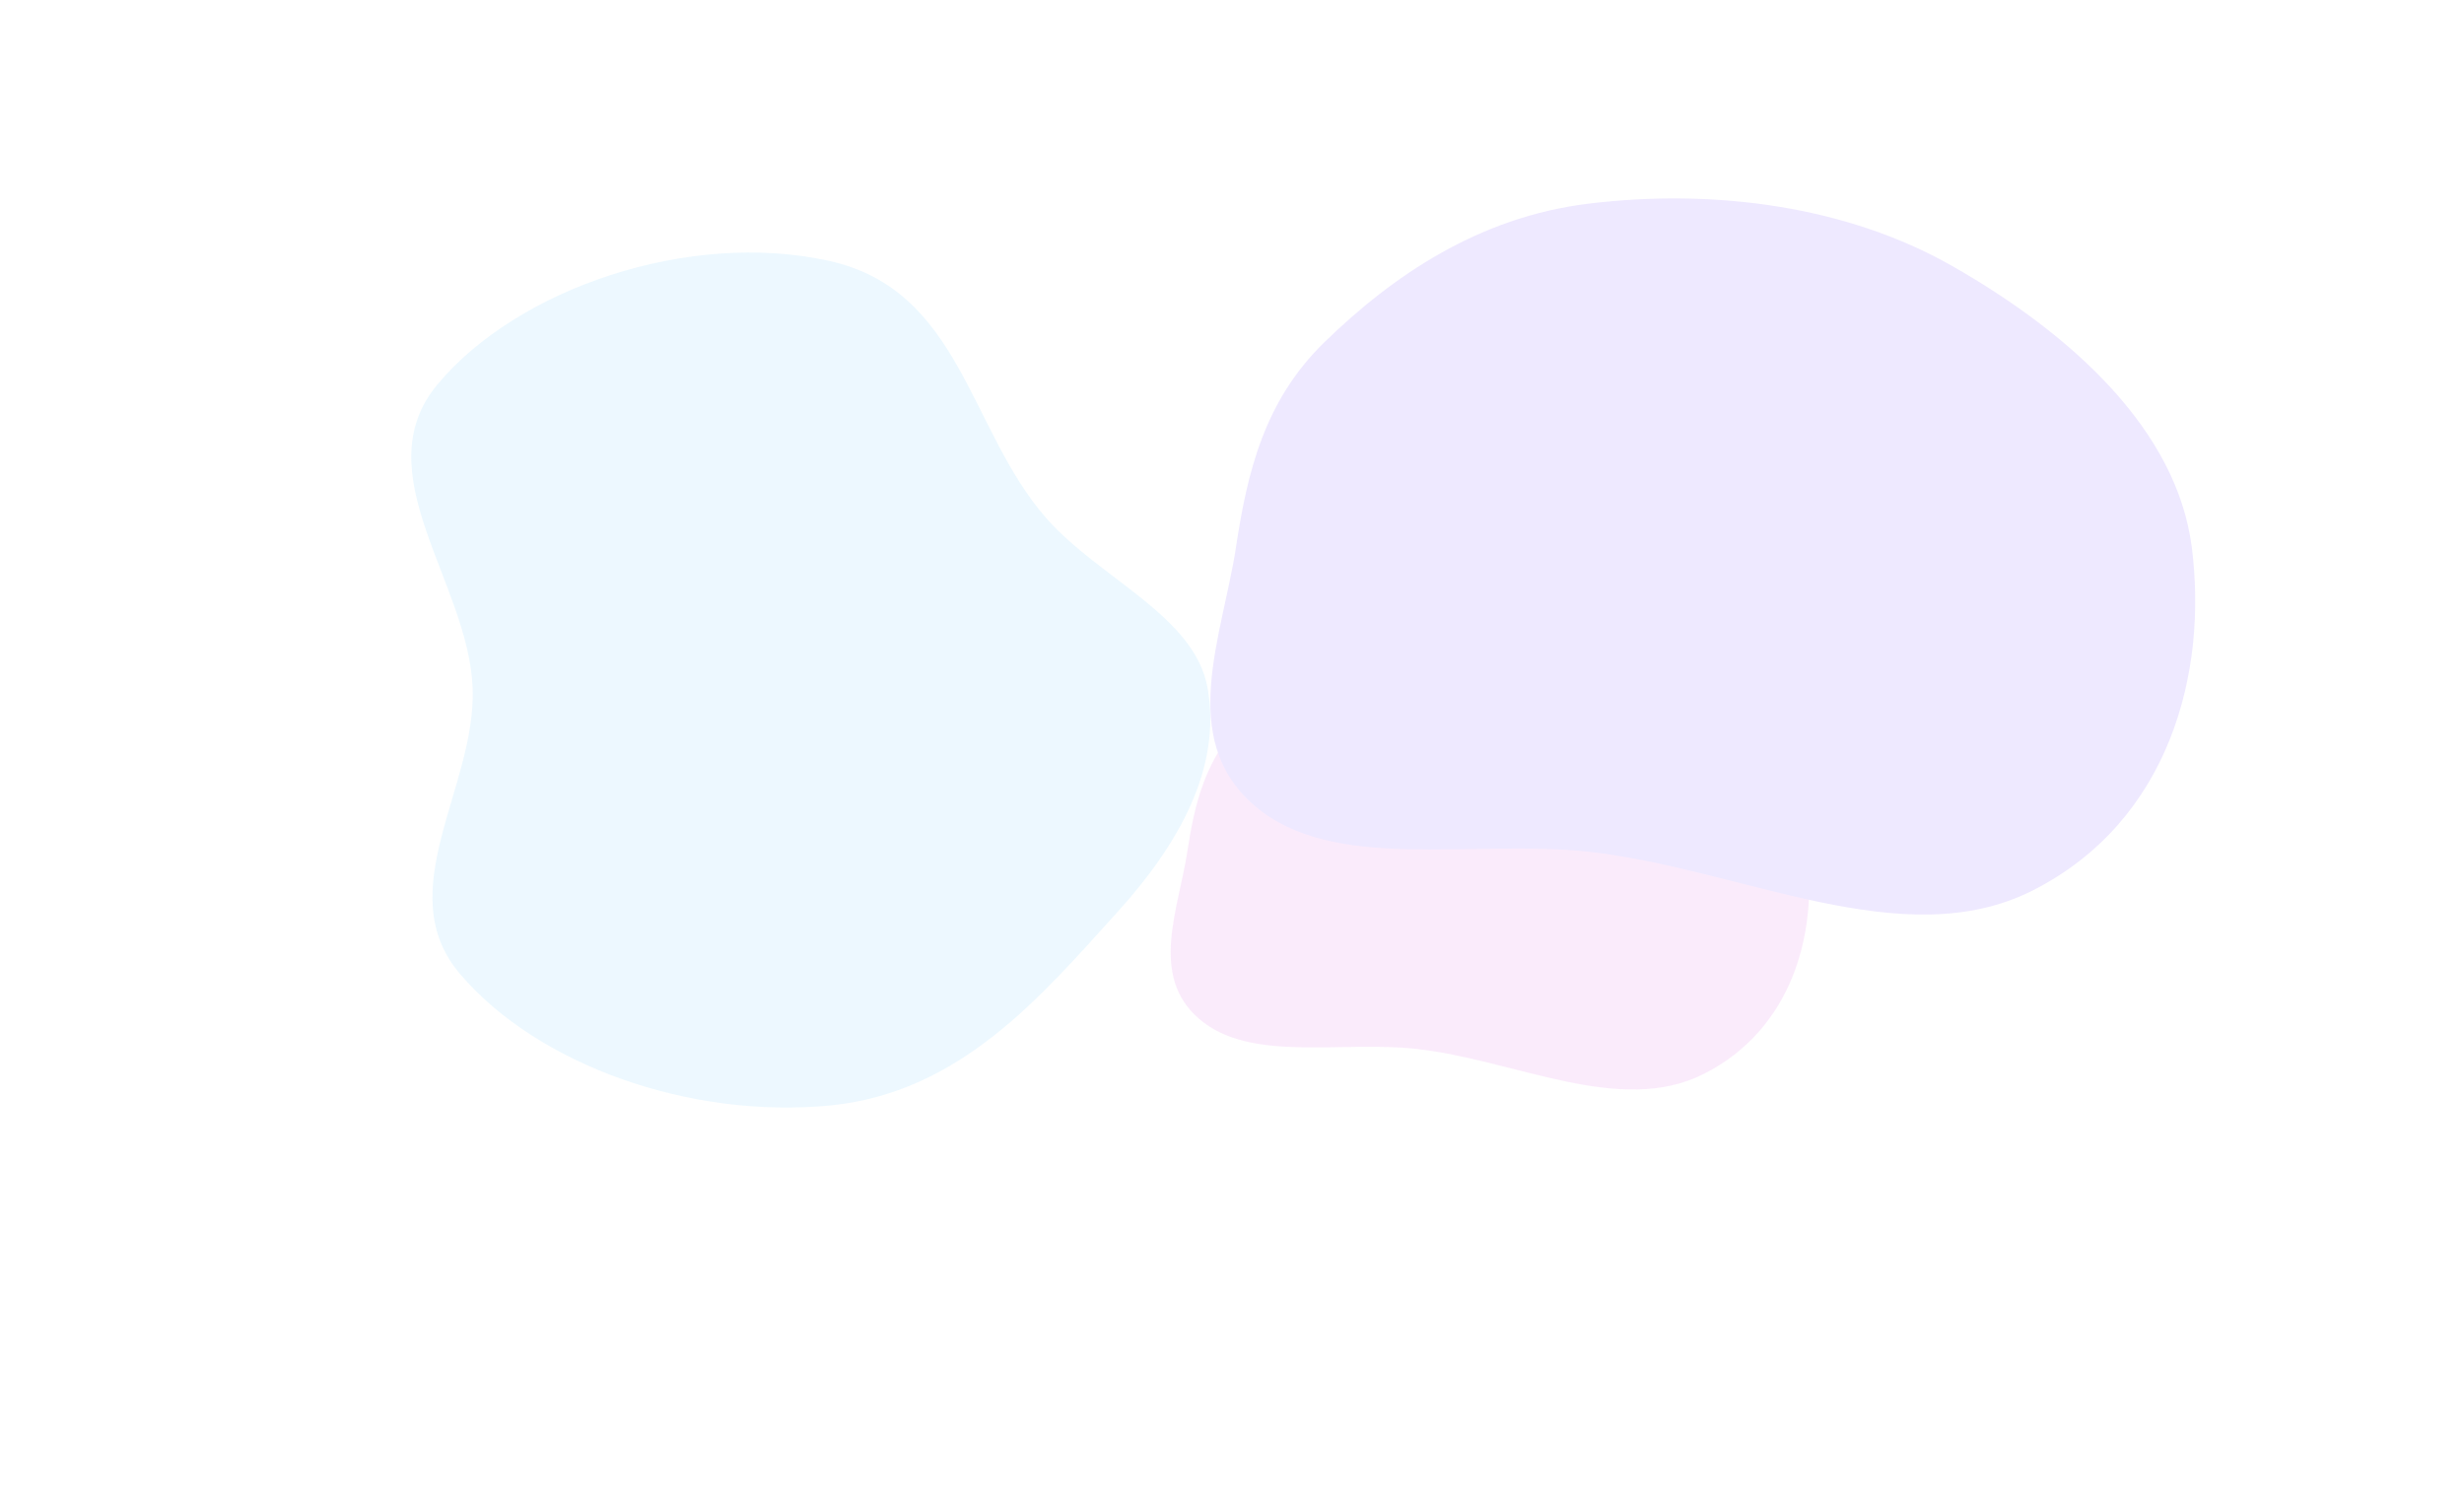 <svg width="1366" height="836" viewBox="0 0 1366 836" fill="none" xmlns="http://www.w3.org/2000/svg">
<g clip-path="url(#clip0_79_809)">
<g opacity="0.1">
<g filter="url(#filter0_f_79_809)">
<path fill-rule="evenodd" clip-rule="evenodd" d="M784.867 348.888C830.635 343.3 878.107 349.943 915.444 371.143C959.148 395.959 996.337 430.335 1001.74 472.031C1007.6 517.211 993.723 570.554 944.518 595.382C897.904 618.901 839.993 587.479 784.867 581.459C743 576.887 692.94 589.187 664.756 564.832C636.974 540.824 653.391 504.018 658.236 472.031C662.268 445.415 668.348 419.656 689.924 398.675C714.659 374.621 745.593 353.682 784.867 348.888Z" fill="#CF38DA"/>
</g>
<g filter="url(#filter1_f_79_809)">
<path fill-rule="evenodd" clip-rule="evenodd" d="M880.558 112.916C951.149 104.285 1024.37 114.546 1081.96 147.295C1149.36 185.629 1206.72 238.731 1215.06 303.141C1224.1 372.933 1202.69 455.334 1126.8 493.687C1054.9 530.019 965.583 481.478 880.558 472.18C815.983 465.117 738.772 484.118 695.302 446.496C652.451 409.409 677.773 352.553 685.245 303.141C691.464 262.026 700.842 222.236 734.12 189.824C772.271 152.668 819.982 120.322 880.558 112.916Z" fill="#551CFF"/>
</g>
<g filter="url(#filter2_f_79_809)">
<path fill-rule="evenodd" clip-rule="evenodd" d="M459.632 144.631C533.084 160.868 537.133 238.852 580.408 287.68C609.872 320.924 662.28 341.43 669.467 381.388C677.493 426.005 652.988 468.648 619.589 505.497C577.422 552.018 532.391 605.995 459.632 612.894C382.235 620.233 298.191 590.492 255.137 540.053C215.987 494.188 264.126 436.376 262.02 381.388C259.778 322.833 201.572 262.177 242.613 213.006C286.732 160.147 381.573 127.375 459.632 144.631Z" fill="#44BCFF"/>
</g>
</g>
</g>
<defs>
<filter id="filter0_f_79_809" x="449" y="147" width="754" height="657" filterUnits="userSpaceOnUse" color-interpolation-filters="sRGB">
<feFlood flood-opacity="0" result="BackgroundImageFix"/>
<feBlend mode="normal" in="SourceGraphic" in2="BackgroundImageFix" result="shape"/>
<feGaussianBlur stdDeviation="100" result="effect1_foregroundBlur_79_809"/>
</filter>
<filter id="filter1_f_79_809" x="471" y="-90" width="946" height="797" filterUnits="userSpaceOnUse" color-interpolation-filters="sRGB">
<feFlood flood-opacity="0" result="BackgroundImageFix"/>
<feBlend mode="normal" in="SourceGraphic" in2="BackgroundImageFix" result="shape"/>
<feGaussianBlur stdDeviation="100" result="effect1_foregroundBlur_79_809"/>
</filter>
<filter id="filter2_f_79_809" x="28" y="-60" width="843" height="874" filterUnits="userSpaceOnUse" color-interpolation-filters="sRGB">
<feFlood flood-opacity="0" result="BackgroundImageFix"/>
<feBlend mode="normal" in="SourceGraphic" in2="BackgroundImageFix" result="shape"/>
<feGaussianBlur stdDeviation="100" result="effect1_foregroundBlur_79_809"/>
</filter>
<clipPath id="clip0_79_809">
<rect width="1366" height="836" fill="white"/>
</clipPath>
</defs>
</svg>
